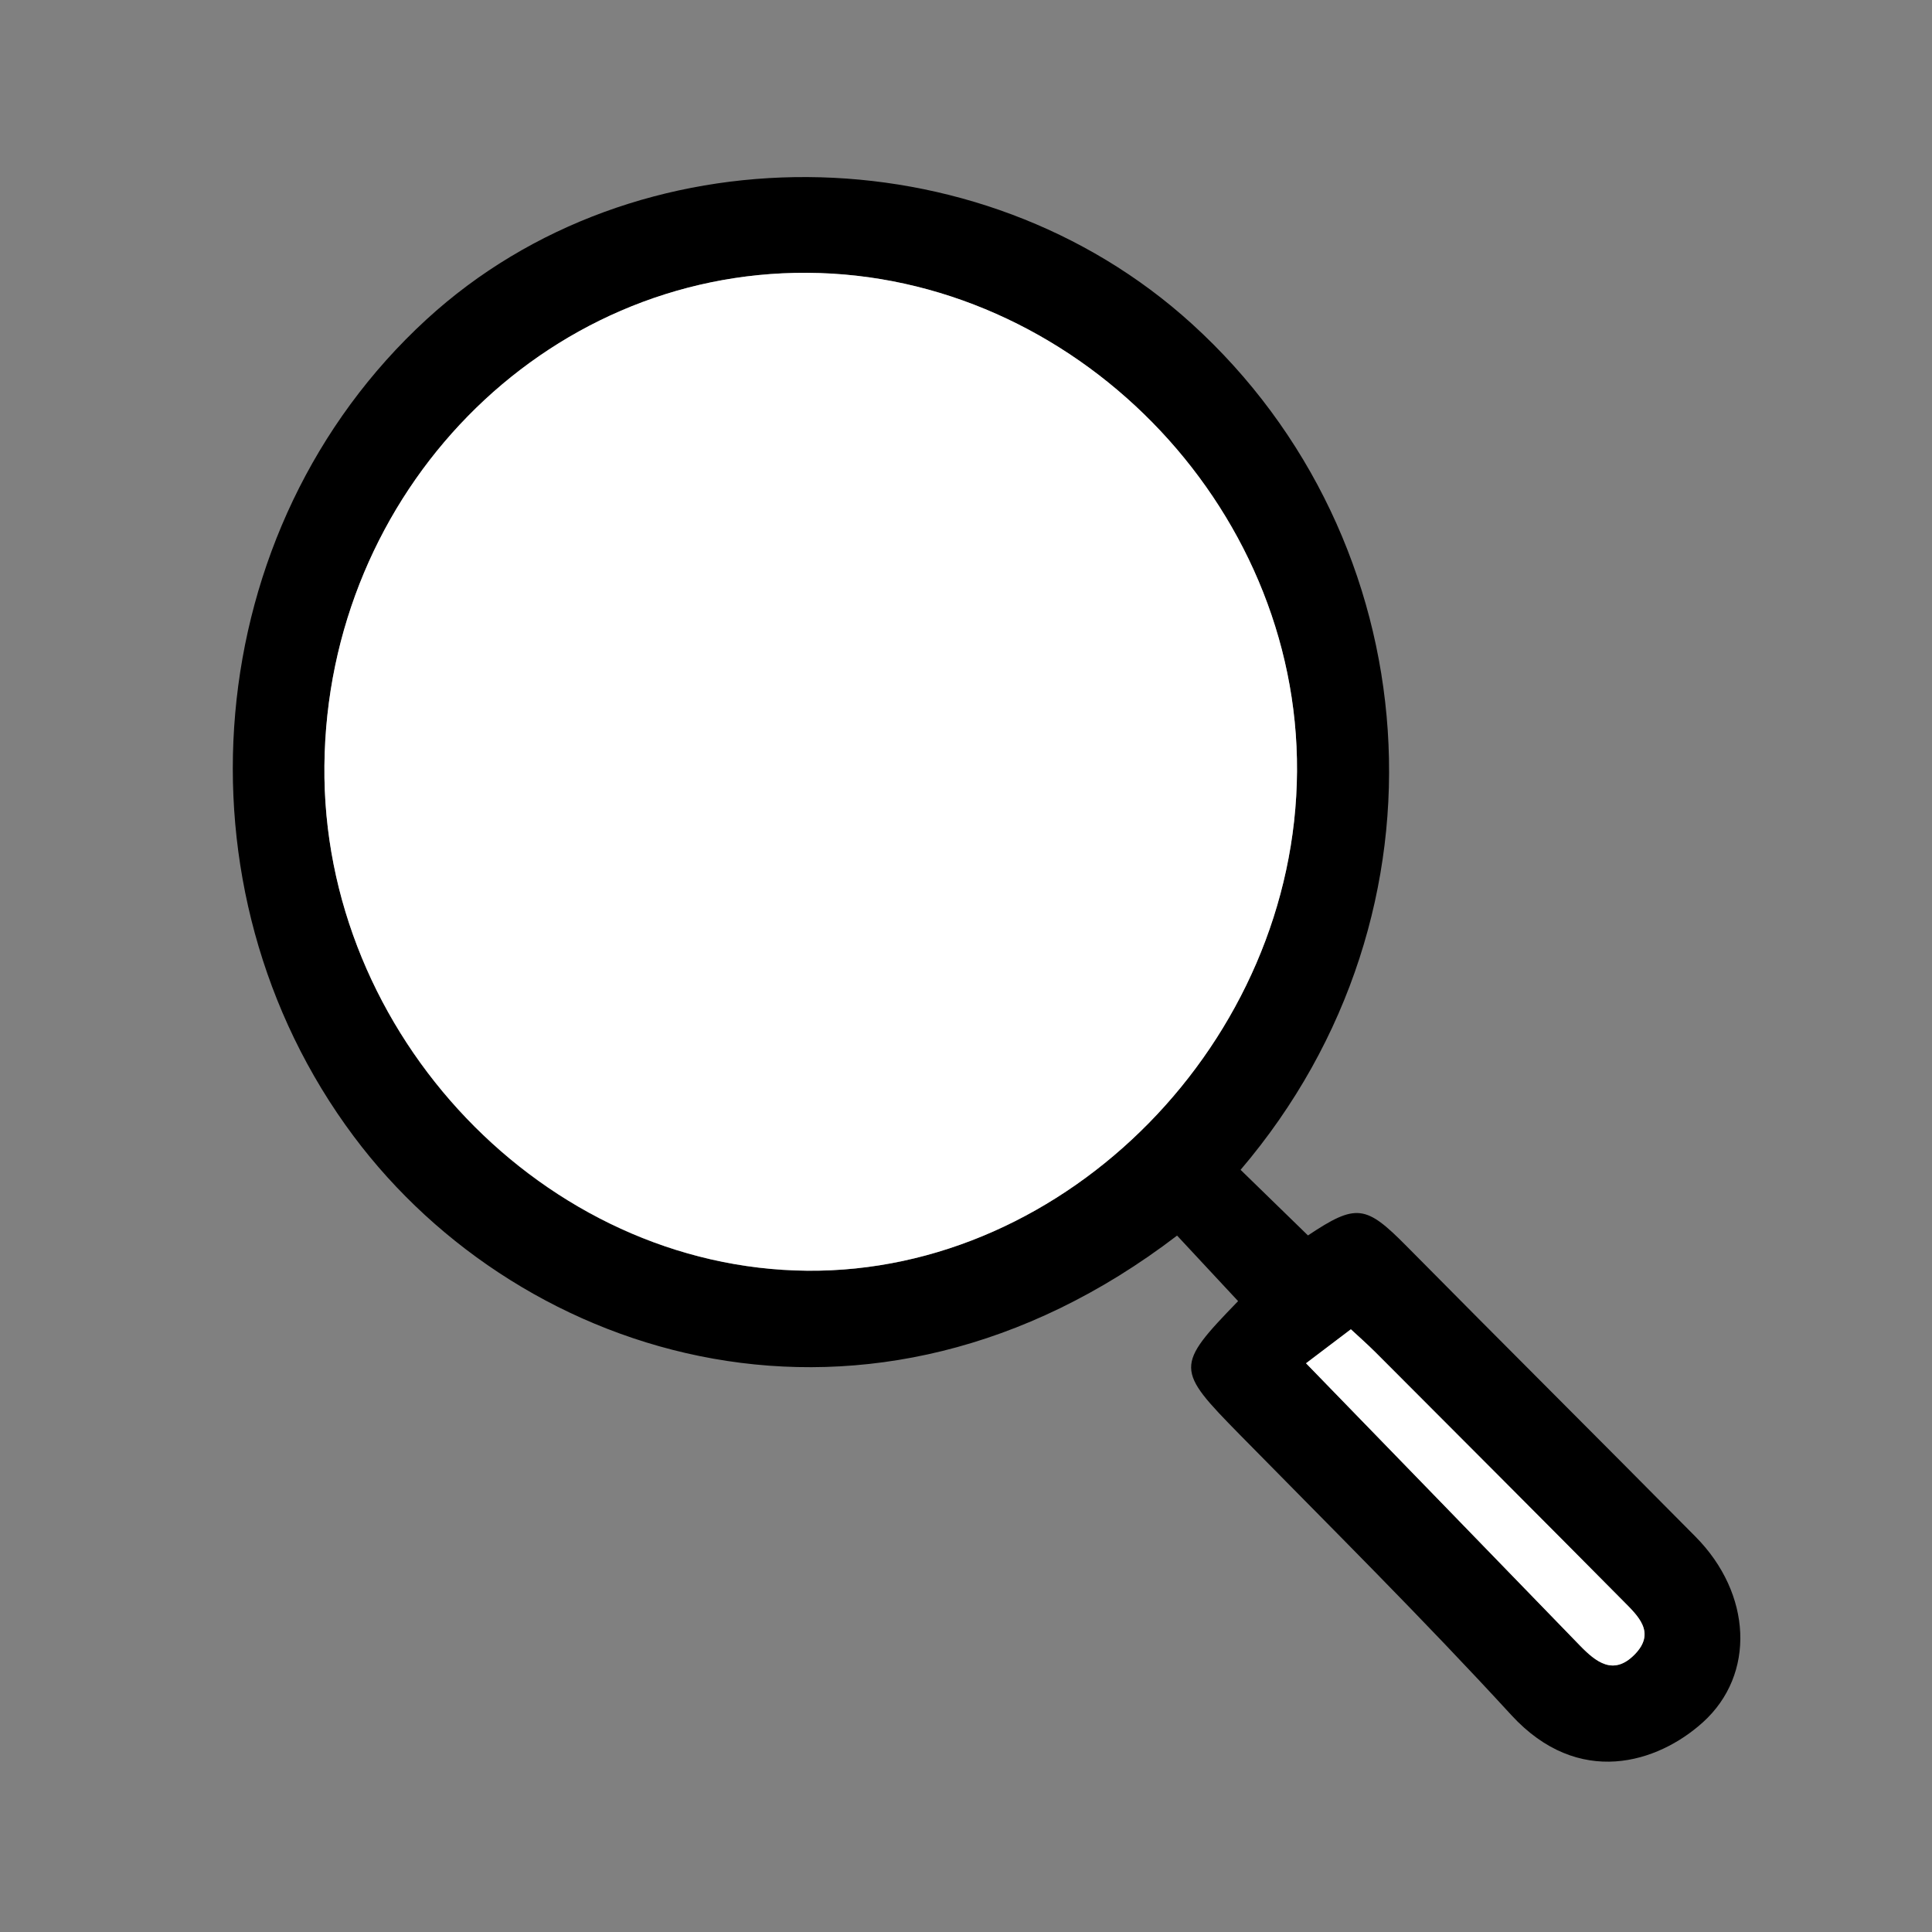 <?xml version="1.0" encoding="utf-8"?>
<!-- Generator: Adobe Illustrator 24.0.0, SVG Export Plug-In . SVG Version: 6.00 Build 0)  -->
<svg version="1.1" id="Layer_1" xmlns="http://www.w3.org/2000/svg" xmlns:xlink="http://www.w3.org/1999/xlink" x="0px" y="0px"
	 viewBox="0 0 240 240" style="enable-background:new 0 0 240 240;" xml:space="preserve">
<rect x="0" y="0" width="240" height="240" fill="#808080" stroke="none"/>
<style type="text/css">
	.st0{fill:#FFFFFF;}
</style>
<path d="M154.11,145.32c2.91,2.83,5.64,5.5,8.37,8.15c6-4,7.18-3.79,12.21,1.29c11.94,12.08,23.99,24.06,35.94,36.14
	c7.01,7.08,7.48,17.11,0.91,23.05c-5.59,5.05-15.44,8.21-23.81-0.91c-10.92-11.9-22.39-23.29-33.71-34.81
	c-8-8.15-8.07-8.49-0.22-16.6c-2.54-2.72-5.07-5.45-7.58-8.14c-38.19,29.21-81.36,15.67-102.28-12.33
	C20.9,110.32,24.72,65.63,52.97,39.69c25.97-23.84,68.63-23.52,95.09,0.54C177.44,66.92,181.54,113.12,154.11,145.32z M100.28,33.89
	C67.52,33.7,40.65,61.12,40.3,95.09c-0.35,33.46,27.38,62.49,59.97,62.77c32.31,0.29,60.63-28.59,60.85-62.03
	C161.33,62.63,133.29,34.08,100.28,33.89z M162.24,169.35c11.77,12.13,22.9,23.58,34.01,35.05c2,2.07,4.17,3.79,6.79,1.15
	c2.73-2.76,0.42-4.83-1.44-6.71c-10.21-10.3-20.45-20.55-30.69-30.81c-1.12-1.12-2.32-2.17-3.1-2.9
	C165.84,166.61,164.26,167.82,162.24,169.35z"/>
<path class="st0" d="M100.28,33.89c33.01,0.19,61.05,28.74,60.84,61.93c-0.21,33.45-28.53,62.32-60.85,62.03
	c-32.58-0.29-60.32-29.32-59.97-62.77C40.65,61.12,67.52,33.7,100.28,33.89z"/>
<path class="st0" d="M162.24,169.35c2.02-1.53,3.61-2.73,5.57-4.22c0.78,0.73,1.98,1.78,3.1,2.9
	c10.24,10.26,20.49,20.51,30.69,30.81c1.86,1.88,4.17,3.95,1.44,6.71c-2.61,2.64-4.78,0.92-6.79-1.15
	C185.14,192.93,174.01,181.47,162.24,169.35z"/>
</svg>
